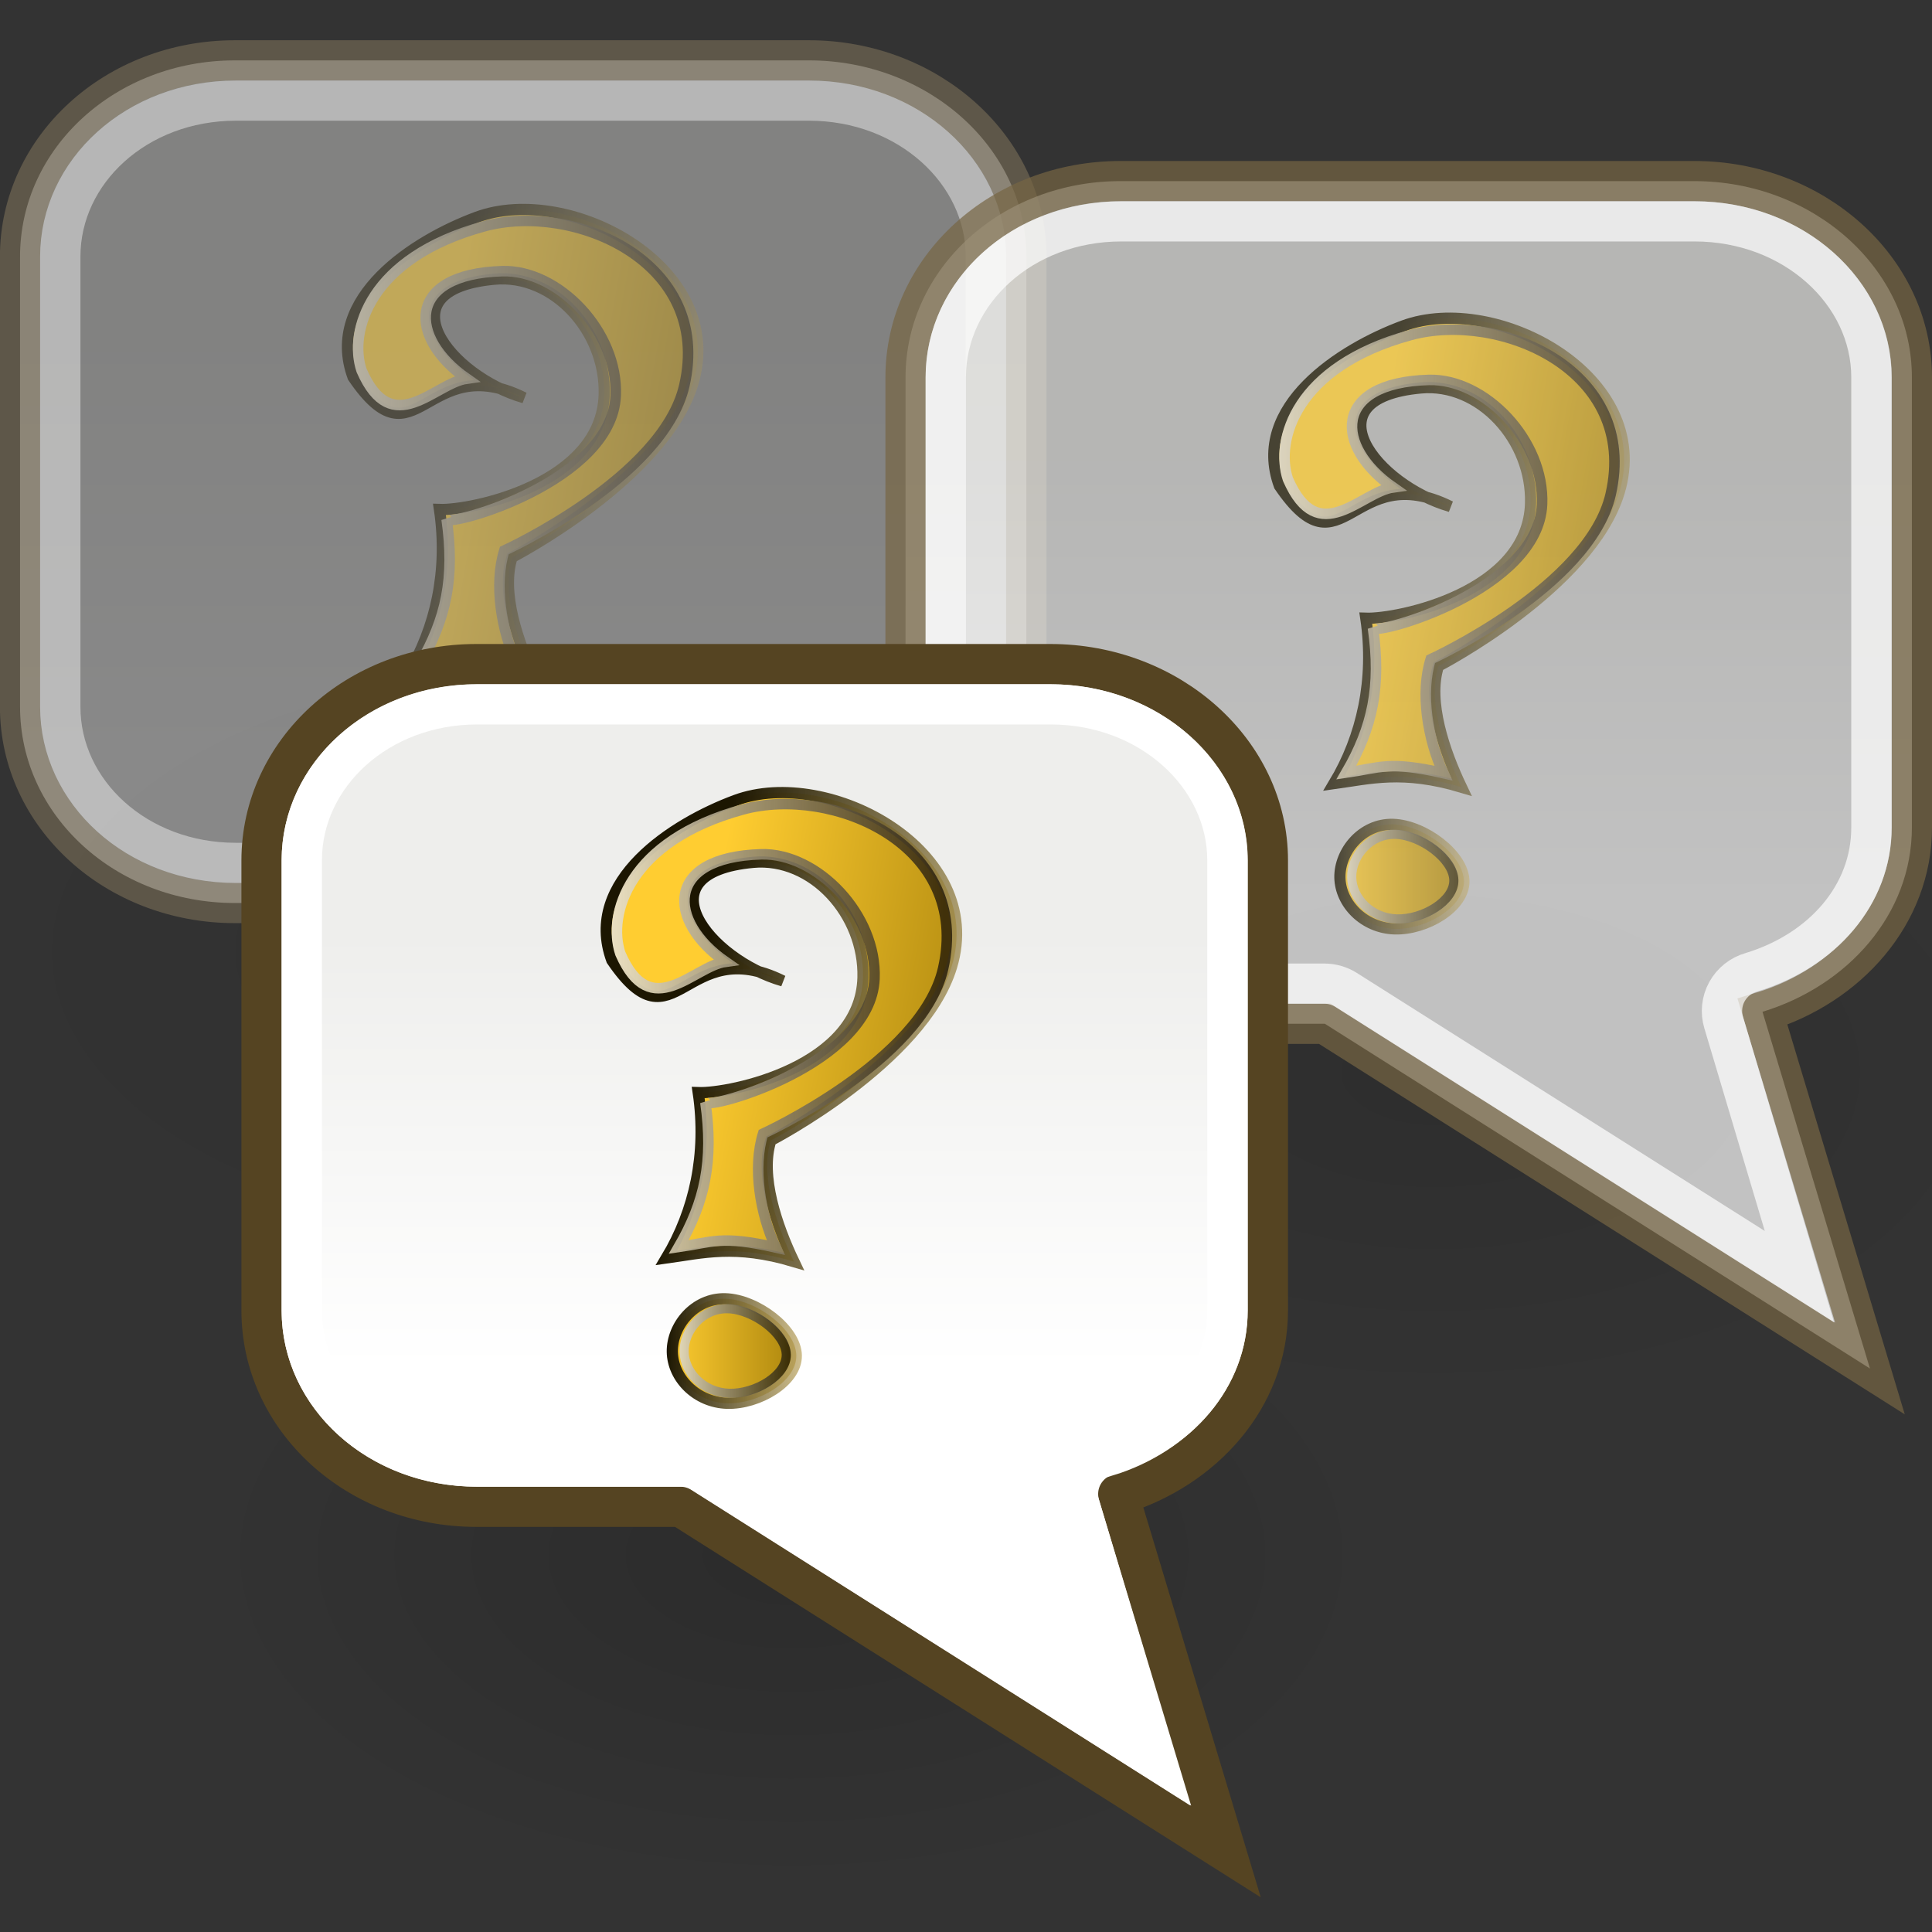 <?xml version="1.0" encoding="UTF-8" standalone="no"?>
<!-- Created with Inkscape (http://www.inkscape.org/) -->
<svg
   xmlns:dc="http://purl.org/dc/elements/1.1/"
   xmlns:cc="http://creativecommons.org/ns#"
   xmlns:rdf="http://www.w3.org/1999/02/22-rdf-syntax-ns#"
   xmlns:svg="http://www.w3.org/2000/svg"
   xmlns="http://www.w3.org/2000/svg"
   xmlns:xlink="http://www.w3.org/1999/xlink"
   xmlns:sodipodi="http://sodipodi.sourceforge.net/DTD/sodipodi-0.dtd"
   xmlns:inkscape="http://www.inkscape.org/namespaces/inkscape"
   width="48"
   height="48"
   id="svg2"
   sodipodi:version="0.32"
   inkscape:version="0.46"
   version="1.0"
   sodipodi:docbase="/home/lapo/Icone/cvs/gnome-icon-theme/scalable/actions"
   sodipodi:docname="help-faq.svg"
   inkscape:output_extension="org.inkscape.output.svg.inkscape">
  <rect width="100%" height="100%" fill="#333333" stroke="none"/>
  <defs
     id="defs4">
    <inkscape:perspective
       sodipodi:type="inkscape:persp3d"
       inkscape:vp_x="0 : 24 : 1"
       inkscape:vp_y="0 : 1000 : 0"
       inkscape:vp_z="48 : 24 : 1"
       inkscape:persp3d-origin="24 : 16 : 1"
       id="perspective40" />
    <linearGradient
       id="linearGradient3100">
      <stop
         style="stop-color:#eeeeec;stop-opacity:1"
         offset="0"
         id="stop3102" />
      <stop
         style="stop-color:white;stop-opacity:1"
         offset="1"
         id="stop3104" />
    </linearGradient>
    <linearGradient
       inkscape:collect="always"
       id="linearGradient3075">
      <stop
         style="stop-color:black;stop-opacity:1;"
         offset="0"
         id="stop3077" />
      <stop
         style="stop-color:black;stop-opacity:0;"
         offset="1"
         id="stop3079" />
    </linearGradient>
    <linearGradient
       inkscape:collect="always"
       xlink:href="#linearGradient3100"
       id="linearGradient3255"
       gradientUnits="userSpaceOnUse"
       gradientTransform="matrix(2.084,0,0,1.903,-0.794,15.548)"
       x1="6.219"
       y1="4.034"
       x2="6.219"
       y2="9.683" />
    <radialGradient
       inkscape:collect="always"
       xlink:href="#linearGradient3075"
       id="radialGradient3271"
       gradientUnits="userSpaceOnUse"
       gradientTransform="matrix(1,0,0,0.554,0,8.026)"
       cx="7.219"
       cy="18"
       fx="7.219"
       fy="18"
       r="7.219" />
    <radialGradient
       inkscape:collect="always"
       xlink:href="#linearGradient3075"
       id="radialGradient3292"
       gradientUnits="userSpaceOnUse"
       gradientTransform="matrix(1,0,0,0.554,0,8.026)"
       cx="7.219"
       cy="18"
       fx="7.219"
       fy="18"
       r="7.219" />
    <linearGradient
       inkscape:collect="always"
       xlink:href="#linearGradient3100"
       id="linearGradient3294"
       gradientUnits="userSpaceOnUse"
       gradientTransform="matrix(2.084,0,0,1.903,-0.794,15.548)"
       x1="6.219"
       y1="4.034"
       x2="6.219"
       y2="9.683" />
    <radialGradient
       inkscape:collect="always"
       xlink:href="#linearGradient3075"
       id="radialGradient3308"
       gradientUnits="userSpaceOnUse"
       gradientTransform="matrix(1,0,0,0.554,0,8.026)"
       cx="7.219"
       cy="18"
       fx="7.219"
       fy="18"
       r="7.219" />
    <linearGradient
       inkscape:collect="always"
       xlink:href="#linearGradient3100"
       id="linearGradient3310"
       gradientUnits="userSpaceOnUse"
       gradientTransform="matrix(2.084,0,0,1.903,-0.794,15.548)"
       x1="6.219"
       y1="4.034"
       x2="6.219"
       y2="9.683" />
    <linearGradient
       inkscape:collect="always"
       xlink:href="#linearGradient3100"
       id="linearGradient3187"
       gradientUnits="userSpaceOnUse"
       gradientTransform="matrix(2.084,0,0,1.903,-0.794,15.548)"
       x1="6.219"
       y1="4.034"
       x2="6.219"
       y2="9.683" />
    <linearGradient
       y2="24.157"
       x2="44.84"
       y1="24.157"
       x1="10.898"
       gradientTransform="matrix(0.927,0,0,0.956,2.517,0.971)"
       gradientUnits="userSpaceOnUse"
       id="linearGradient2442"
       xlink:href="#linearGradient3173-396-510"
       inkscape:collect="always" />
    <linearGradient
       y2="54.538"
       x2="32.163"
       y1="54.538"
       x1="20.08"
       gradientTransform="matrix(0.824,0,0,0.809,3.951,8.558)"
       gradientUnits="userSpaceOnUse"
       id="linearGradient2440"
       xlink:href="#linearGradient3173-956"
       inkscape:collect="always" />
    <linearGradient
       y2="54.538"
       x2="32.163"
       y1="54.538"
       x1="20.08"
       gradientTransform="translate(-0.734,-1.842)"
       gradientUnits="userSpaceOnUse"
       id="linearGradient2438"
       xlink:href="#linearGradient3147-862"
       inkscape:collect="always" />
    <linearGradient
       y2="54.538"
       x2="32.163"
       y1="54.538"
       x1="20.08"
       gradientTransform="translate(-0.734,-1.842)"
       gradientUnits="userSpaceOnUse"
       id="linearGradient2436"
       xlink:href="#linearGradient3139-385"
       inkscape:collect="always" />
    <linearGradient
       y2="29.15"
       x2="48.8"
       y1="24.329"
       x1="21.573"
       gradientUnits="userSpaceOnUse"
       id="linearGradient2434"
       xlink:href="#linearGradient3147-782"
       inkscape:collect="always" />
    <linearGradient
       y2="29.15"
       x2="48.8"
       y1="24.329"
       x1="21.573"
       gradientUnits="userSpaceOnUse"
       id="linearGradient2432"
       xlink:href="#linearGradient3139-399"
       inkscape:collect="always" />
    <linearGradient
       id="linearGradient3173-396-510">
      <stop
         style="stop-color:#f6ecce;stop-opacity:1;"
         id="stop3296"
         offset="0" />
      <stop
         style="stop-color:#221807;stop-opacity:0.8;"
         id="stop3298"
         offset="1" />
    </linearGradient>
    <linearGradient
       y2="24.157"
       xlink:href="#linearGradient3173-396-510"
       gradientUnits="userSpaceOnUse"
       x2="44.84"
       gradientTransform="matrix(0.927,0,0,0.956,2.517,0.971)"
       y1="24.157"
       x1="10.898"
       id="linearGradient3185-829-664"
       inkscape:collect="always" />
    <linearGradient
       id="linearGradient3173-956">
      <stop
         style="stop-color:#e0d6b7;stop-opacity:1;"
         id="stop3290"
         offset="0" />
      <stop
         style="stop-color:#1d1601;stop-opacity:0.8;"
         id="stop3292"
         offset="1" />
    </linearGradient>
    <linearGradient
       x1="20.08"
       xlink:href="#linearGradient3173-956"
       gradientUnits="userSpaceOnUse"
       x2="32.163"
       gradientTransform="matrix(0.824,0,0,0.809,3.951,8.558)"
       y1="54.538"
       y2="54.538"
       id="linearGradient3179-271"
       inkscape:collect="always" />
    <linearGradient
       id="linearGradient3147-862">
      <stop
         style="stop-color:#1c1601;stop-opacity:1;"
         id="stop3284"
         offset="0" />
      <stop
         style="stop-color:#c2ad6f;stop-opacity:0.8;"
         id="stop3286"
         offset="1" />
    </linearGradient>
    <linearGradient
       x1="20.08"
       xlink:href="#linearGradient3147-862"
       gradientUnits="userSpaceOnUse"
       x2="32.163"
       gradientTransform="translate(-0.734,-1.842)"
       y1="54.538"
       y2="54.538"
       id="linearGradient3161-324"
       inkscape:collect="always" />
    <linearGradient
       id="linearGradient3139-385">
      <stop
         style="stop-color:#ffcd31;stop-opacity:1;"
         id="stop3278"
         offset="0" />
      <stop
         style="stop-color:#a9830c;stop-opacity:1;"
         id="stop3280"
         offset="1" />
    </linearGradient>
    <linearGradient
       x1="20.08"
       xlink:href="#linearGradient3139-385"
       gradientUnits="userSpaceOnUse"
       x2="32.163"
       gradientTransform="translate(-0.734,-1.842)"
       y1="54.538"
       y2="54.538"
       id="linearGradient3169-226"
       inkscape:collect="always" />
    <linearGradient
       id="linearGradient3147-782">
      <stop
         style="stop-color:#1c1601;stop-opacity:1;"
         id="stop3272"
         offset="0" />
      <stop
         style="stop-color:#c2ad6f;stop-opacity:0.8;"
         id="stop3274"
         offset="1" />
    </linearGradient>
    <linearGradient
       x1="21.573"
       xlink:href="#linearGradient3147-782"
       gradientUnits="userSpaceOnUse"
       x2="48.8"
       y1="24.329"
       y2="29.15"
       id="linearGradient3153-876"
       inkscape:collect="always" />
    <linearGradient
       id="linearGradient3139-399">
      <stop
         style="stop-color:#ffcd31;stop-opacity:1;"
         id="stop3266"
         offset="0" />
      <stop
         style="stop-color:#a9830c;stop-opacity:1;"
         id="stop3268"
         offset="1" />
    </linearGradient>
    <linearGradient
       x1="21.573"
       xlink:href="#linearGradient3139-399"
       gradientUnits="userSpaceOnUse"
       x2="48.8"
       y1="24.329"
       y2="29.15"
       id="linearGradient3145-418"
       inkscape:collect="always" />
    <linearGradient
       id="linearGradient3173-396">
      <stop
         style="stop-color:#f5ecd0;stop-opacity:1;"
         id="stop3207"
         offset="0" />
      <stop
         style="stop-color:#211809;stop-opacity:0.8;"
         id="stop3209"
         offset="1" />
    </linearGradient>
    <linearGradient
       x1="10.898"
       xlink:href="#linearGradient3173-396"
       gradientUnits="userSpaceOnUse"
       x2="44.84"
       gradientTransform="matrix(0.927,0,0,0.956,2.517,0.971)"
       y1="24.157"
       y2="24.157"
       id="linearGradient3185-829"
       inkscape:collect="always" />
    <linearGradient
       y2="24.157"
       xlink:href="#linearGradient3173"
       gradientUnits="userSpaceOnUse"
       x2="44.84"
       gradientTransform="matrix(0.927,0,0,0.956,2.517,0.971)"
       y1="24.157"
       x1="10.898"
       id="linearGradient3185"
       inkscape:collect="always" />
    <linearGradient
       y2="54.538"
       xlink:href="#linearGradient3173"
       gradientUnits="userSpaceOnUse"
       x2="32.163"
       gradientTransform="matrix(0.824,0,0,0.809,3.951,8.558)"
       y1="54.538"
       x1="20.08"
       id="linearGradient3179"
       inkscape:collect="always" />
    <linearGradient
       y2="54.538"
       xlink:href="#linearGradient3139"
       gradientUnits="userSpaceOnUse"
       x2="32.163"
       gradientTransform="translate(-0.734,-1.842)"
       y1="54.538"
       x1="20.08"
       id="linearGradient3169"
       inkscape:collect="always" />
    <linearGradient
       y2="54.538"
       xlink:href="#linearGradient3147"
       gradientUnits="userSpaceOnUse"
       x2="32.163"
       gradientTransform="translate(-0.734,-1.842)"
       y1="54.538"
       x1="20.08"
       id="linearGradient3161"
       inkscape:collect="always" />
    <linearGradient
       y2="24.157"
       xlink:href="#linearGradient3147"
       gradientUnits="userSpaceOnUse"
       x2="44.84"
       y1="24.157"
       x1="10.898"
       id="linearGradient3153"
       inkscape:collect="always" />
    <linearGradient
       y2="24.157"
       xlink:href="#linearGradient3139"
       gradientUnits="userSpaceOnUse"
       x2="44.84"
       y1="24.157"
       x1="10.898"
       id="linearGradient3145"
       inkscape:collect="always" />
    <linearGradient
       id="linearGradient3139">
      <stop
         style="stop-color:#ffcd32;stop-opacity:1;"
         id="stop3141"
         offset="0" />
      <stop
         style="stop-color:#a58111;stop-opacity:1;"
         id="stop3143"
         offset="1" />
    </linearGradient>
    <linearGradient
       id="linearGradient3147">
      <stop
         style="stop-color:#1c1602;stop-opacity:1;"
         id="stop3149"
         offset="0" />
      <stop
         style="stop-color:#bdab75;stop-opacity:0.8;"
         id="stop3151"
         offset="1" />
    </linearGradient>
    <linearGradient
       id="linearGradient3173">
      <stop
         style="stop-color:#ded5ba;stop-opacity:1;"
         id="stop3175"
         offset="0" />
      <stop
         style="stop-color:#1d1602;stop-opacity:0.8;"
         id="stop3177"
         offset="1" />
    </linearGradient>
    <inkscape:perspective
       id="perspective53"
       inkscape:persp3d-origin="30 : 20 : 1"
       inkscape:vp_z="60 : 30 : 1"
       inkscape:vp_y="0 : 1000 : 0"
       inkscape:vp_x="0 : 30 : 1"
       sodipodi:type="inkscape:persp3d" />
    <linearGradient
       inkscape:collect="always"
       xlink:href="#linearGradient3139-399"
       id="linearGradient3326"
       gradientUnits="userSpaceOnUse"
       x1="21.573"
       y1="24.329"
       x2="48.8"
       y2="29.15" />
    <linearGradient
       inkscape:collect="always"
       xlink:href="#linearGradient3147-782"
       id="linearGradient3328"
       gradientUnits="userSpaceOnUse"
       x1="21.573"
       y1="24.329"
       x2="48.8"
       y2="29.15" />
    <linearGradient
       inkscape:collect="always"
       xlink:href="#linearGradient3139-385"
       id="linearGradient3330"
       gradientUnits="userSpaceOnUse"
       gradientTransform="translate(-0.734,-1.842)"
       x1="20.08"
       y1="54.538"
       x2="32.163"
       y2="54.538" />
    <linearGradient
       inkscape:collect="always"
       xlink:href="#linearGradient3147-862"
       id="linearGradient3332"
       gradientUnits="userSpaceOnUse"
       gradientTransform="translate(-0.734,-1.842)"
       x1="20.08"
       y1="54.538"
       x2="32.163"
       y2="54.538" />
    <linearGradient
       inkscape:collect="always"
       xlink:href="#linearGradient3173-956"
       id="linearGradient3334"
       gradientUnits="userSpaceOnUse"
       gradientTransform="matrix(0.824,0,0,0.809,3.951,8.558)"
       x1="20.08"
       y1="54.538"
       x2="32.163"
       y2="54.538" />
    <linearGradient
       inkscape:collect="always"
       xlink:href="#linearGradient3173-396-510"
       id="linearGradient3336"
       gradientUnits="userSpaceOnUse"
       gradientTransform="matrix(0.927,0,0,0.956,2.517,0.971)"
       x1="10.898"
       y1="24.157"
       x2="44.84"
       y2="24.157" />
    <linearGradient
       inkscape:collect="always"
       xlink:href="#linearGradient3139-399"
       id="linearGradient3348"
       gradientUnits="userSpaceOnUse"
       x1="21.573"
       y1="24.329"
       x2="48.8"
       y2="29.15" />
    <linearGradient
       inkscape:collect="always"
       xlink:href="#linearGradient3147-782"
       id="linearGradient3350"
       gradientUnits="userSpaceOnUse"
       x1="21.573"
       y1="24.329"
       x2="48.8"
       y2="29.15" />
    <linearGradient
       inkscape:collect="always"
       xlink:href="#linearGradient3139-385"
       id="linearGradient3352"
       gradientUnits="userSpaceOnUse"
       gradientTransform="translate(-0.734,-1.842)"
       x1="20.08"
       y1="54.538"
       x2="32.163"
       y2="54.538" />
    <linearGradient
       inkscape:collect="always"
       xlink:href="#linearGradient3147-862"
       id="linearGradient3354"
       gradientUnits="userSpaceOnUse"
       gradientTransform="translate(-0.734,-1.842)"
       x1="20.08"
       y1="54.538"
       x2="32.163"
       y2="54.538" />
    <linearGradient
       inkscape:collect="always"
       xlink:href="#linearGradient3173-956"
       id="linearGradient3356"
       gradientUnits="userSpaceOnUse"
       gradientTransform="matrix(0.824,0,0,0.809,3.951,8.558)"
       x1="20.08"
       y1="54.538"
       x2="32.163"
       y2="54.538" />
    <linearGradient
       inkscape:collect="always"
       xlink:href="#linearGradient3173-396-510"
       id="linearGradient3358"
       gradientUnits="userSpaceOnUse"
       gradientTransform="matrix(0.927,0,0,0.956,2.517,0.971)"
       x1="10.898"
       y1="24.157"
       x2="44.84"
       y2="24.157" />
    <radialGradient
       inkscape:collect="always"
       xlink:href="#linearGradient3075"
       id="radialGradient3360"
       gradientUnits="userSpaceOnUse"
       gradientTransform="matrix(1,0,0,0.554,0,8.026)"
       cx="7.219"
       cy="18"
       fx="7.219"
       fy="18"
       r="7.219" />
    <linearGradient
       inkscape:collect="always"
       xlink:href="#linearGradient3100"
       id="linearGradient3362"
       gradientUnits="userSpaceOnUse"
       gradientTransform="matrix(2.084,0,0,1.903,-0.794,15.548)"
       x1="6.219"
       y1="4.034"
       x2="6.219"
       y2="9.683" />
    <linearGradient
       inkscape:collect="always"
       xlink:href="#linearGradient3100"
       id="linearGradient3368"
       gradientUnits="userSpaceOnUse"
       gradientTransform="matrix(2.084,0,0,1.903,15.206,3.548)"
       x1="6.219"
       y1="4.034"
       x2="6.219"
       y2="9.683" />
    <radialGradient
       inkscape:collect="always"
       xlink:href="#linearGradient3075"
       id="radialGradient3371"
       gradientUnits="userSpaceOnUse"
       gradientTransform="matrix(1,0,0,0.554,0,8.026)"
       cx="7.219"
       cy="18"
       fx="7.219"
       fy="18"
       r="7.219" />
    <linearGradient
       inkscape:collect="always"
       xlink:href="#linearGradient3100"
       id="linearGradient3373"
       gradientUnits="userSpaceOnUse"
       gradientTransform="matrix(2.084,0,0,1.903,-0.794,15.548)"
       x1="6.219"
       y1="4.034"
       x2="6.219"
       y2="9.683" />
    <linearGradient
       inkscape:collect="always"
       xlink:href="#linearGradient3100"
       id="linearGradient3379"
       gradientUnits="userSpaceOnUse"
       gradientTransform="matrix(2.084,0,0,1.903,-6.794,0.548)"
       x1="6.219"
       y1="4.034"
       x2="6.219"
       y2="9.683" />
  </defs>
  <sodipodi:namedview
     id="base"
     pagecolor="#ffffff"
     bordercolor="#afafaf"
     borderopacity="1"
     inkscape:pageopacity="0.0"
     inkscape:pageshadow="2"
     inkscape:zoom="11.166667"
     inkscape:cx="24"
     inkscape:cy="24"
     inkscape:document-units="px"
     inkscape:current-layer="layer1"
     width="48px"
     height="48px"
     inkscape:showpageshadow="false"
     borderlayer="true"
     inkscape:window-width="1051"
     inkscape:window-height="797"
     inkscape:window-x="46"
     inkscape:window-y="100"
     showgrid="false"
     inkscape:grid-points="true"
     inkscape:object-paths="false"
     showborder="false"
     showguides="true"
     inkscape:guide-bbox="true">
    <inkscape:grid
       id="GridFromPre046Settings"
       type="xygrid"
       originx="0px"
       originy="0px"
       spacingx="0.5px"
       spacingy="0.5px"
       color="#0000ff"
       empcolor="#0000ff"
       opacity="0.2"
       empopacity="0.4"
       empspacing="2" />
  </sodipodi:namedview>
  <g
     inkscape:label="Livello 1"
     inkscape:groupmode="layer"
     id="layer1">
    <g
       id="g2138"
       transform="translate(21,173)" />
    <g
       id="g3248"
       transform="matrix(2.074,0,0,1.931,63.623,305.175)" />
    <path
       sodipodi:type="arc"
       style="opacity:0.063;fill:url(#radialGradient3371);fill-opacity:1;stroke:none;stroke-width:2;stroke-linecap:round;stroke-linejoin:round;stroke-miterlimit:4;stroke-dasharray:none;stroke-dashoffset:0;stroke-opacity:1"
       id="path3298"
       sodipodi:cx="7.21875"
       sodipodi:cy="18"
       sodipodi:rx="7.21875"
       sodipodi:ry="4"
       d="M 14.438,18 A 7.219,4 0 1 1 0,18 A 7.219,4 0 1 1 14.438,18 z"
       transform="matrix(2.031,0,0,2.061,-1,-13.454)" />
    <path
       sodipodi:nodetypes="ccccccccccc"
       style="opacity:0.42;fill:url(#linearGradient3379);fill-opacity:1;fill-rule:evenodd;stroke:#998866;stroke-width:1px;stroke-linecap:butt;stroke-linejoin:miter;stroke-opacity:1"
       d="M 5.837,1.5 C 2.878,1.5 0.498,3.674 0.498,6.377 L 0.498,17.558 C 0.498,20.261 2.878,22.435 5.837,22.435 L 10.915,22.435 L 24.458,31 L 21.789,22.138 C 23.908,21.492 25.5,19.717 25.5,17.558 L 25.5,6.377 C 25.5,3.674 23.055,1.5 20.096,1.5 L 5.837,1.5 z"
       id="path3300" />
    <path
       sodipodi:type="inkscape:offset"
       inkscape:radius="-1"
       inkscape:original="M 11.9375 16.5 C 8.9917082 16.499999 6.59375 18.672324 6.59375 21.375 L 6.59375 32.5625 C 6.5937501 35.265175 8.991708 37.4375 11.9375 37.4375 L 16.96875 37.4375 L 30.46875 46 L 27.8125 37.125 C 29.922705 36.478837 31.5 34.721272 31.5 32.5625 L 31.5 21.375 C 31.5 18.672325 29.070792 16.5 26.125 16.5 L 11.9375 16.5 z "
       style="opacity:0.42;fill:none;fill-opacity:1;fill-rule:evenodd;stroke:#ffffff;stroke-width:0.998px;stroke-linecap:butt;stroke-linejoin:miter;stroke-opacity:1"
       id="path3302"
       d="M 11.938,17.5 C 9.483,17.5 7.594,19.264 7.594,21.375 L 7.594,32.562 C 7.594,34.674 9.483,36.438 11.938,36.438 L 16.969,36.438 C 17.157,36.439 17.341,36.493 17.5,36.594 L 28.719,43.719 L 26.844,37.406 C 26.767,37.149 26.796,36.872 26.925,36.637 C 27.055,36.402 27.273,36.229 27.531,36.156 C 29.289,35.618 30.5,34.234 30.5,32.562 L 30.5,21.375 C 30.5,19.272 28.579,17.5 26.125,17.5 L 11.938,17.5 z"
       transform="matrix(1.004,0,0,1,-6.127,-15)" />
    <g
       transform="matrix(0.278,0,0,0.278,4.757,4.428)"
       id="g3338"
       style="opacity:0.5">
      <path
         d="M 14.439,17.774 C 11.841,10.687 19.957,5.529 25.488,3.483 C 33.826,0.398 47.956,7.998 44.802,18.364 C 42.217,26.86 28.654,33.879 28.654,33.879 C 27.634,37.045 29.2,41.536 30.712,44.702 C 25.446,43.13 22.561,43.938 19.314,44.385 C 21.844,40.163 22.968,35.077 22.164,29.604 C 25.01,29.701 36.678,27.318 36.887,19.314 C 37.033,13.688 32.381,8.535 27.071,9.024 C 16.958,9.954 23.097,17.725 29.724,19.619 C 20.92,15.249 20.08,26.081 14.439,17.774 z"
         id="path3340"
         style="fill:url(#linearGradient3348);fill-opacity:1;fill-rule:evenodd;stroke:url(#linearGradient3350);stroke-width:1px;stroke-linecap:butt;stroke-linejoin:miter;stroke-opacity:1"
         sodipodi:nodetypes="cssccccsscc" />
      <path
         d="M 24.596,48.026 C 27.367,48.106 30.889,50.757 30.929,53.092 C 30.968,55.427 27.525,57.446 24.755,57.367 C 21.984,57.288 19.887,55.111 19.847,52.776 C 19.807,50.441 21.826,47.947 24.596,48.026 z"
         id="path3342"
         style="fill:url(#linearGradient3352);fill-opacity:1;fill-rule:evenodd;stroke:url(#linearGradient3354);stroke-width:1px;stroke-linecap:butt;stroke-linejoin:miter;stroke-opacity:1"
         sodipodi:nodetypes="cssss" />
      <path
         d="M 24.815,48.917 C 27.097,48.981 29.998,51.127 30.031,53.017 C 30.064,54.907 27.227,56.54 24.945,56.476 C 22.663,56.412 20.936,54.65 20.903,52.761 C 20.87,50.871 22.533,48.853 24.815,48.917 z"
         id="path3344"
         style="fill:none;fill-opacity:1;fill-rule:evenodd;stroke:url(#linearGradient3356);stroke-width:0.816px;stroke-linecap:butt;stroke-linejoin:miter;stroke-opacity:1"
         sodipodi:nodetypes="cssss" />
      <path
         d="M 15.199,17.17 C 14.043,13.703 15.884,7.107 26.143,4.301 C 34.136,2.114 46.595,7.404 44.046,18.527 C 42.149,26.8 27.959,33.272 27.959,33.272 C 27.012,36.298 27.69,40.419 29.092,43.446 C 24.21,42.335 23.43,42.973 20.42,43.402 C 22.765,39.365 23.548,35.709 22.803,30.477 C 23.127,31.145 37.584,27.082 37.914,19.435 C 38.159,13.727 32.804,8.162 27.782,8.306 C 19.087,8.557 19.413,14.309 24.599,17.913 C 21.727,18.311 17.934,23.461 15.199,17.17 z"
         id="path3346"
         style="fill:none;fill-opacity:1;fill-rule:evenodd;stroke:url(#linearGradient3358);stroke-width:0.941px;stroke-linecap:butt;stroke-linejoin:miter;stroke-opacity:1"
         sodipodi:nodetypes="cssccccsscc" />
    </g>
    <path
       style="font-size:24.398px;font-style:normal;font-weight:normal;opacity:0.42;fill:#729fcf;fill-opacity:1;stroke:none;stroke-width:1px;stroke-linecap:butt;stroke-linejoin:miter;stroke-opacity:1;font-family:Bitstream Vera Sans Mono"
       d="M 12.065,16.162 L 13.995,16.162 L 13.995,18 L 12.065,18 L 12.065,16.162"
       id="path3306"
       sodipodi:nodetypes="ccccc" />
    <path
       sodipodi:type="arc"
       style="opacity:0.105;fill:url(#radialGradient3360);fill-opacity:1;stroke:none;stroke-width:2;stroke-linecap:round;stroke-linejoin:round;stroke-miterlimit:4;stroke-dasharray:none;stroke-dashoffset:0;stroke-opacity:1"
       id="path3282"
       sodipodi:cx="7.21875"
       sodipodi:cy="18"
       sodipodi:rx="7.21875"
       sodipodi:ry="4"
       d="M 14.438,18 A 7.219,4 0 1 1 0,18 A 7.219,4 0 1 1 14.438,18 z"
       transform="matrix(2.031,0,0,2.061,21,-10.454)" />
    <path
       sodipodi:nodetypes="ccccccccccc"
       style="opacity:0.7;fill:url(#linearGradient3368);fill-opacity:1;fill-rule:evenodd;stroke:#776644;stroke-width:1px;stroke-linecap:butt;stroke-linejoin:miter;stroke-opacity:1"
       d="M 27.837,4.5 C 24.878,4.5 22.498,6.674 22.498,9.377 L 22.498,20.558 C 22.498,23.261 24.878,25.435 27.837,25.435 L 32.915,25.435 L 46.458,34 L 43.789,25.138 C 45.908,24.492 47.5,22.717 47.5,20.558 L 47.5,9.377 C 47.5,6.674 45.055,4.5 42.096,4.5 L 27.837,4.5 z"
       id="path3284" />
    <path
       sodipodi:type="inkscape:offset"
       inkscape:radius="-1"
       inkscape:original="M 11.9375 16.5 C 8.9917082 16.499999 6.59375 18.672324 6.59375 21.375 L 6.59375 32.5625 C 6.5937501 35.265175 8.991708 37.4375 11.9375 37.4375 L 16.96875 37.4375 L 30.46875 46 L 27.8125 37.125 C 29.922705 36.478837 31.5 34.721272 31.5 32.5625 L 31.5 21.375 C 31.5 18.672325 29.070792 16.5 26.125 16.5 L 11.9375 16.5 z "
       style="opacity:0.7;fill:none;fill-opacity:1;fill-rule:evenodd;stroke:#ffffff;stroke-width:0.998px;stroke-linecap:butt;stroke-linejoin:miter;stroke-opacity:1"
       id="path3286"
       d="M 11.938,17.5 C 9.483,17.5 7.594,19.264 7.594,21.375 L 7.594,32.562 C 7.594,34.674 9.483,36.438 11.938,36.438 L 16.969,36.438 C 17.157,36.439 17.341,36.493 17.5,36.594 L 28.719,43.719 L 26.844,37.406 C 26.767,37.149 26.796,36.872 26.925,36.637 C 27.055,36.402 27.273,36.229 27.531,36.156 C 29.289,35.618 30.5,34.234 30.5,32.562 L 30.5,21.375 C 30.5,19.272 28.579,17.5 26.125,17.5 L 11.938,17.5 z"
       transform="matrix(1.004,0,0,1,15.873,-12)" />
    <g
       transform="matrix(0.278,0,0,0.278,27.772,7.13)"
       id="g3316"
       style="opacity:0.72">
      <path
         d="M 14.439,17.774 C 11.841,10.687 19.957,5.529 25.488,3.483 C 33.826,0.398 47.956,7.998 44.802,18.364 C 42.217,26.86 28.654,33.879 28.654,33.879 C 27.634,37.045 29.2,41.536 30.712,44.702 C 25.446,43.13 22.561,43.938 19.314,44.385 C 21.844,40.163 22.968,35.077 22.164,29.604 C 25.01,29.701 36.678,27.318 36.887,19.314 C 37.033,13.688 32.381,8.535 27.071,9.024 C 16.958,9.954 23.097,17.725 29.724,19.619 C 20.92,15.249 20.08,26.081 14.439,17.774 z"
         id="path3318"
         style="fill:url(#linearGradient3326);fill-opacity:1;fill-rule:evenodd;stroke:url(#linearGradient3328);stroke-width:1px;stroke-linecap:butt;stroke-linejoin:miter;stroke-opacity:1"
         sodipodi:nodetypes="cssccccsscc" />
      <path
         d="M 24.596,48.026 C 27.367,48.106 30.889,50.757 30.929,53.092 C 30.968,55.427 27.525,57.446 24.755,57.367 C 21.984,57.288 19.887,55.111 19.847,52.776 C 19.807,50.441 21.826,47.947 24.596,48.026 z"
         id="path3320"
         style="fill:url(#linearGradient3330);fill-opacity:1;fill-rule:evenodd;stroke:url(#linearGradient3332);stroke-width:1px;stroke-linecap:butt;stroke-linejoin:miter;stroke-opacity:1"
         sodipodi:nodetypes="cssss" />
      <path
         d="M 24.815,48.917 C 27.097,48.981 29.998,51.127 30.031,53.017 C 30.064,54.907 27.227,56.54 24.945,56.476 C 22.663,56.412 20.936,54.65 20.903,52.761 C 20.87,50.871 22.533,48.853 24.815,48.917 z"
         id="path3322"
         style="fill:none;fill-opacity:1;fill-rule:evenodd;stroke:url(#linearGradient3334);stroke-width:0.816px;stroke-linecap:butt;stroke-linejoin:miter;stroke-opacity:1"
         sodipodi:nodetypes="cssss" />
      <path
         d="M 15.199,17.17 C 14.043,13.703 15.884,7.107 26.143,4.301 C 34.136,2.114 46.595,7.404 44.046,18.527 C 42.149,26.8 27.959,33.272 27.959,33.272 C 27.012,36.298 27.69,40.419 29.092,43.446 C 24.21,42.335 23.43,42.973 20.42,43.402 C 22.765,39.365 23.548,35.709 22.803,30.477 C 23.127,31.145 37.584,27.082 37.914,19.435 C 38.159,13.727 32.804,8.162 27.782,8.306 C 19.087,8.557 19.413,14.309 24.599,17.913 C 21.727,18.311 17.934,23.461 15.199,17.17 z"
         id="path3324"
         style="fill:none;fill-opacity:1;fill-rule:evenodd;stroke:url(#linearGradient3336);stroke-width:0.941px;stroke-linecap:butt;stroke-linejoin:miter;stroke-opacity:1"
         sodipodi:nodetypes="cssccccsscc" />
    </g>
    <path
       sodipodi:type="arc"
       style="opacity:0.15;fill:url(#radialGradient3271);fill-opacity:1;stroke:none;stroke-width:2;stroke-linecap:round;stroke-linejoin:round;stroke-miterlimit:4;stroke-dasharray:none;stroke-dashoffset:0;stroke-opacity:1"
       id="path3269"
       sodipodi:cx="7.21875"
       sodipodi:cy="18"
       sodipodi:rx="7.21875"
       sodipodi:ry="4"
       d="M 14.438,18 A 7.219,4 0 1 1 0,18 A 7.219,4 0 1 1 14.438,18 z"
       transform="matrix(2.031,0,0,2.061,5,1.546)" />
    <path
       sodipodi:nodetypes="ccccccccccc"
       style="fill:url(#linearGradient3187);fill-opacity:1;fill-rule:evenodd;stroke:#554422;stroke-width:1px;stroke-linecap:butt;stroke-linejoin:miter;stroke-opacity:1"
       d="M 11.837,16.5 C 8.878,16.5 6.498,18.674 6.498,21.377 L 6.498,32.558 C 6.498,35.261 8.878,37.435 11.837,37.435 L 16.915,37.435 L 30.458,46 L 27.789,37.138 C 29.908,36.492 31.5,34.717 31.5,32.558 L 31.5,21.377 C 31.5,18.674 29.055,16.5 26.096,16.5 L 11.837,16.5 z"
       id="path3244" />
    <path
       sodipodi:type="inkscape:offset"
       inkscape:radius="-1"
       inkscape:original="M 11.9375 16.5 C 8.9917082 16.499999 6.59375 18.672324 6.59375 21.375 L 6.59375 32.5625 C 6.5937501 35.265175 8.991708 37.4375 11.9375 37.4375 L 16.96875 37.4375 L 30.46875 46 L 27.8125 37.125 C 29.922705 36.478837 31.5 34.721272 31.5 32.5625 L 31.5 21.375 C 31.5 18.672325 29.070792 16.5 26.125 16.5 L 11.9375 16.5 z "
       style="fill:none;fill-opacity:1;fill-rule:evenodd;stroke:#ffffff;stroke-width:0.998px;stroke-linecap:butt;stroke-linejoin:miter;stroke-opacity:1"
       id="path3261"
       d="M 11.938,17.5 C 9.483,17.5 7.594,19.264 7.594,21.375 L 7.594,32.562 C 7.594,34.674 9.483,36.438 11.938,36.438 L 16.969,36.438 C 17.157,36.439 17.341,36.493 17.5,36.594 L 28.719,43.719 L 26.844,37.406 C 26.767,37.149 26.796,36.872 26.925,36.637 C 27.055,36.402 27.273,36.229 27.531,36.156 C 29.289,35.618 30.5,34.234 30.5,32.562 L 30.5,21.375 C 30.5,19.272 28.579,17.5 26.125,17.5 L 11.938,17.5 z"
       transform="matrix(1.004,0,0,1,-0.127,0)" />
    <g
       transform="matrix(0.278,0,0,0.278,11.186,18.916)"
       id="g2426">
      <path
         d="M 14.439,17.774 C 11.841,10.687 19.957,5.529 25.488,3.483 C 33.826,0.398 47.956,7.998 44.802,18.364 C 42.217,26.86 28.654,33.879 28.654,33.879 C 27.634,37.045 29.2,41.536 30.712,44.702 C 25.446,43.13 22.561,43.938 19.314,44.385 C 21.844,40.163 22.968,35.077 22.164,29.604 C 25.01,29.701 36.678,27.318 36.887,19.314 C 37.033,13.688 32.381,8.535 27.071,9.024 C 16.958,9.954 23.097,17.725 29.724,19.619 C 20.92,15.249 20.08,26.081 14.439,17.774 z"
         id="path2165"
         style="fill:url(#linearGradient2432);fill-opacity:1;fill-rule:evenodd;stroke:url(#linearGradient2434);stroke-width:1px;stroke-linecap:butt;stroke-linejoin:miter;stroke-opacity:1"
         sodipodi:nodetypes="cssccccsscc" />
      <path
         d="M 24.596,48.026 C 27.367,48.106 30.889,50.757 30.929,53.092 C 30.968,55.427 27.525,57.446 24.755,57.367 C 21.984,57.288 19.887,55.111 19.847,52.776 C 19.807,50.441 21.826,47.947 24.596,48.026 z"
         id="path2167"
         style="fill:url(#linearGradient2436);fill-opacity:1;fill-rule:evenodd;stroke:url(#linearGradient2438);stroke-width:1px;stroke-linecap:butt;stroke-linejoin:miter;stroke-opacity:1"
         sodipodi:nodetypes="cssss" />
      <path
         d="M 24.815,48.917 C 27.097,48.981 29.998,51.127 30.031,53.017 C 30.064,54.907 27.227,56.54 24.945,56.476 C 22.663,56.412 20.936,54.65 20.903,52.761 C 20.87,50.871 22.533,48.853 24.815,48.917 z"
         id="path3171"
         style="fill:none;fill-opacity:1;fill-rule:evenodd;stroke:url(#linearGradient2440);stroke-width:0.816px;stroke-linecap:butt;stroke-linejoin:miter;stroke-opacity:1"
         sodipodi:nodetypes="cssss" />
      <path
         d="M 15.199,17.17 C 14.043,13.703 15.884,7.107 26.143,4.301 C 34.136,2.114 46.595,7.404 44.046,18.527 C 42.149,26.8 27.959,33.272 27.959,33.272 C 27.012,36.298 27.69,40.419 29.092,43.446 C 24.21,42.335 23.43,42.973 20.42,43.402 C 22.765,39.365 23.548,35.709 22.803,30.477 C 23.127,31.145 37.584,27.082 37.914,19.435 C 38.159,13.727 32.804,8.162 27.782,8.306 C 19.087,8.557 19.413,14.309 24.599,17.913 C 21.727,18.311 17.934,23.461 15.199,17.17 z"
         id="path3183"
         style="fill:none;fill-opacity:1;fill-rule:evenodd;stroke:url(#linearGradient2442);stroke-width:0.941px;stroke-linecap:butt;stroke-linejoin:miter;stroke-opacity:1"
         sodipodi:nodetypes="cssccccsscc" />
    </g>
  </g>
</svg>
